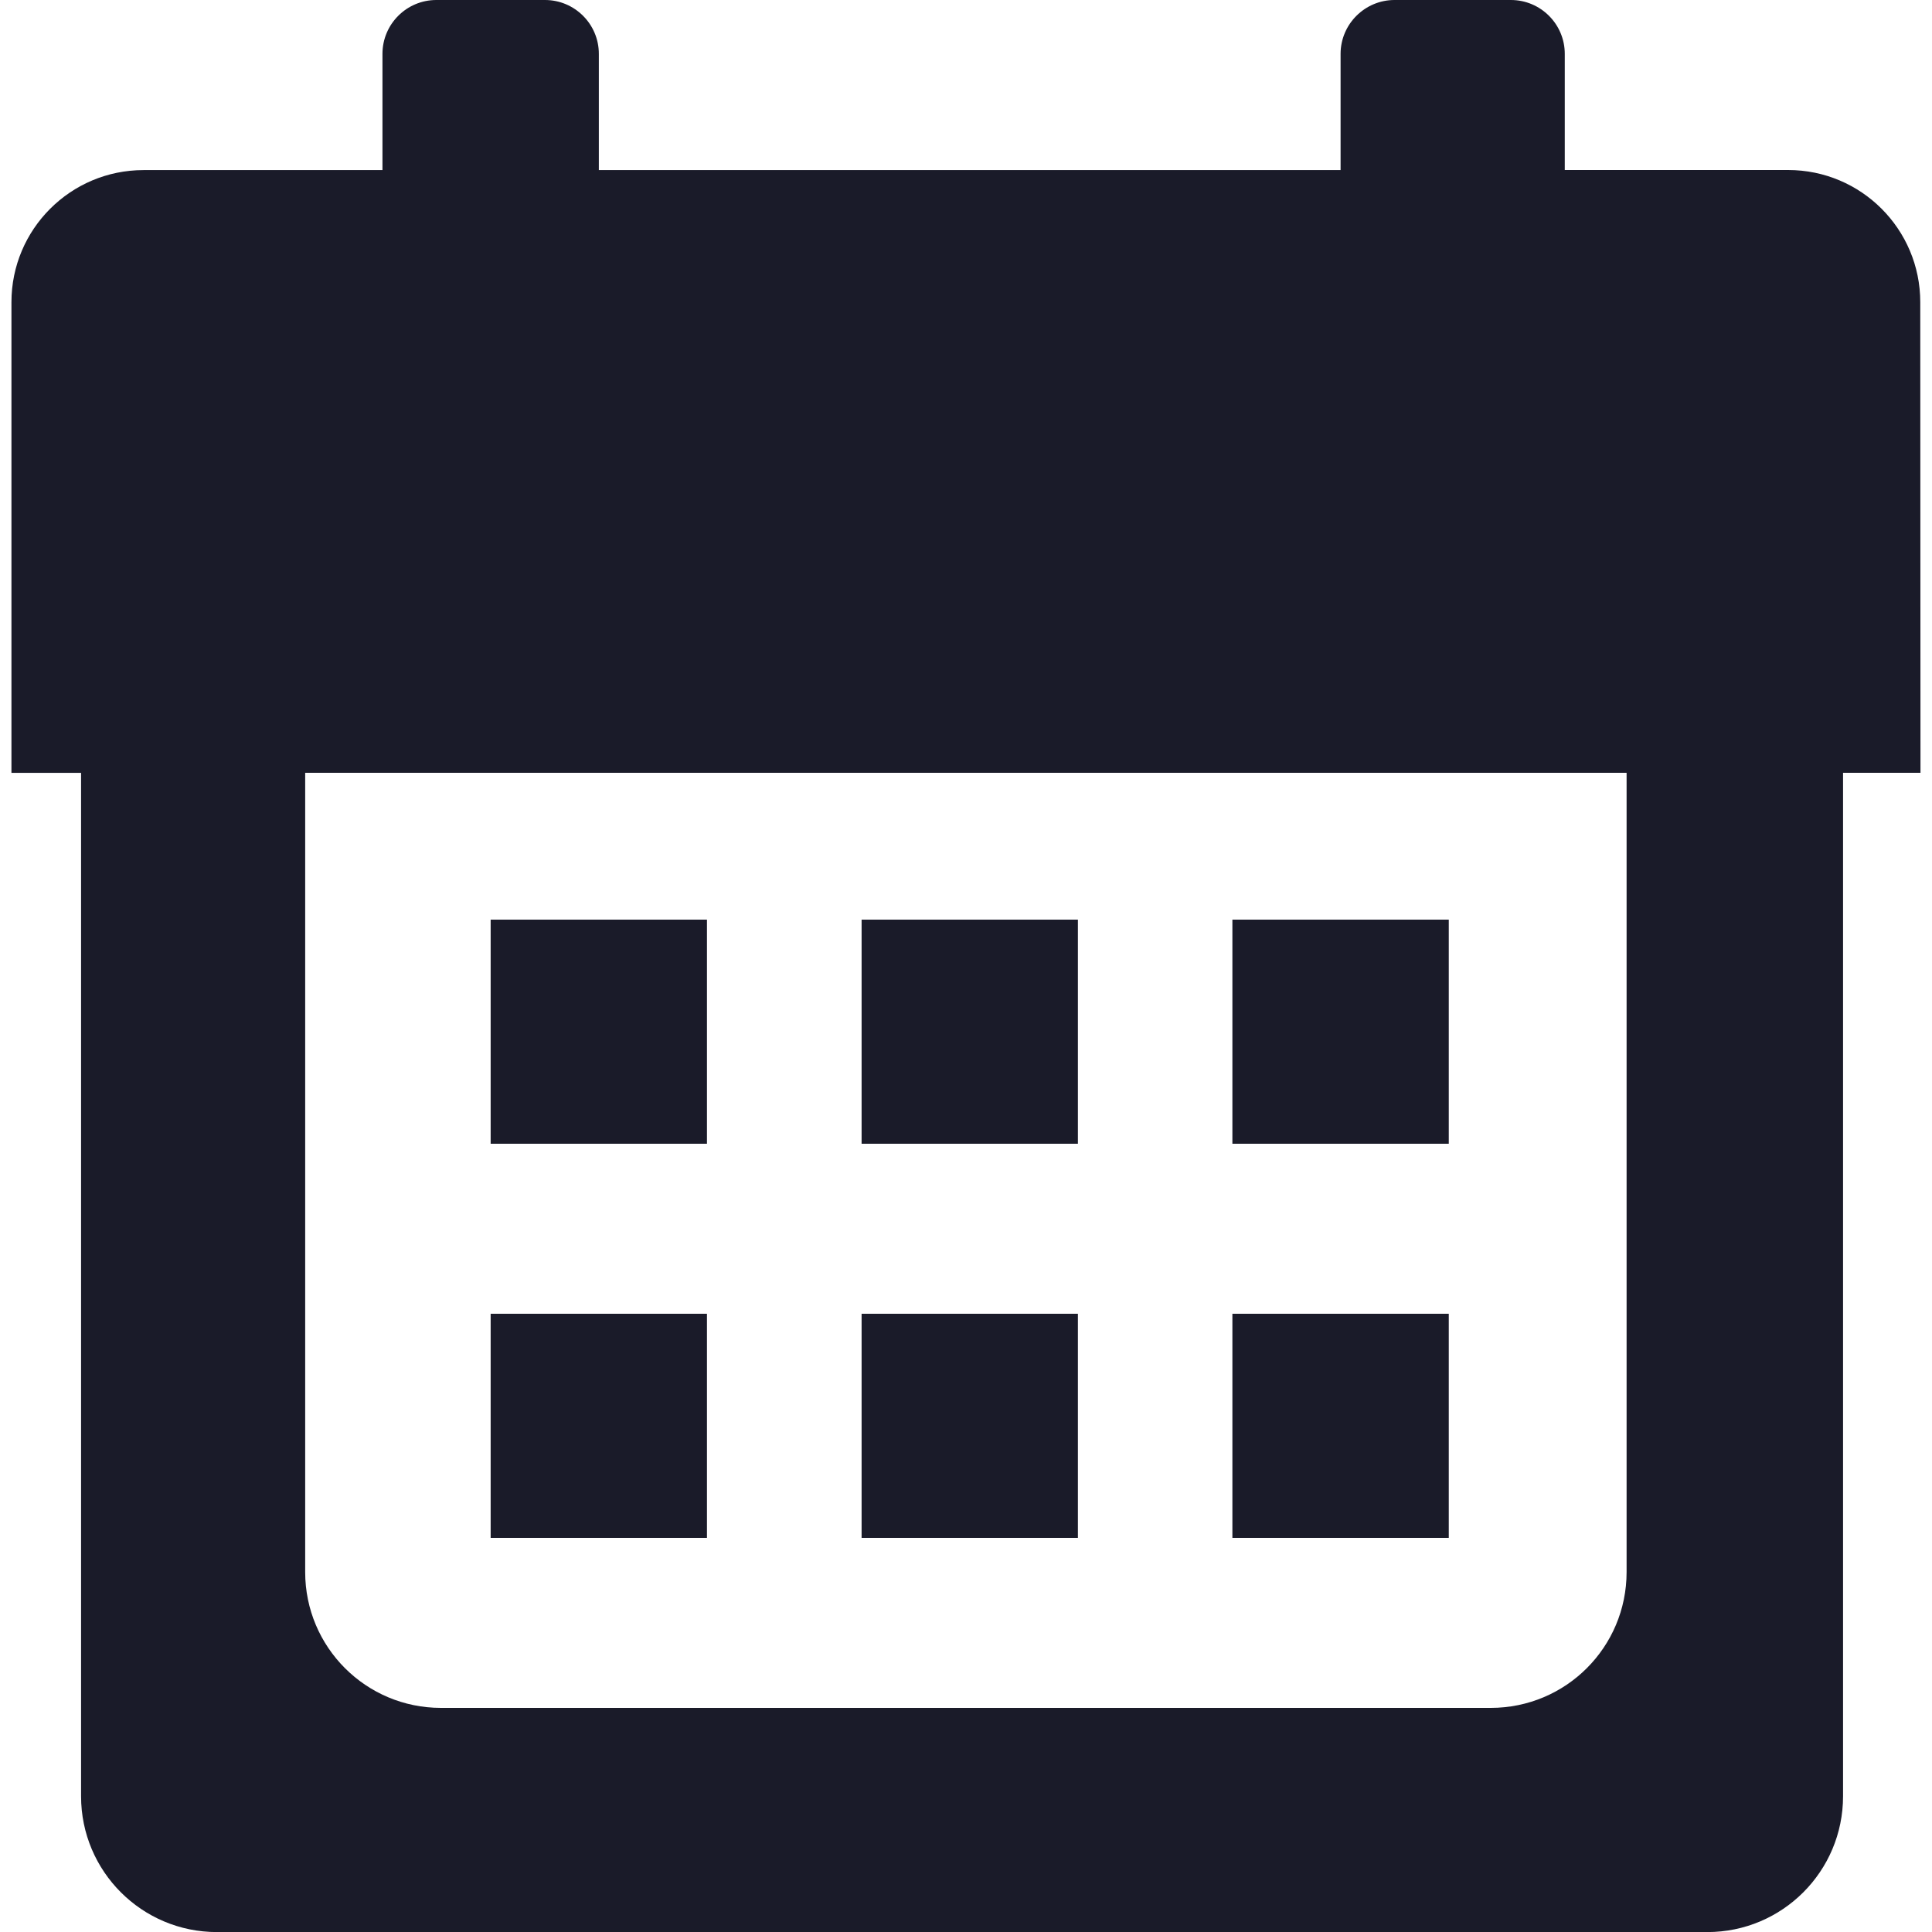 <svg width="26" height="26" viewBox="0 0 26 26" fill="none" xmlns="http://www.w3.org/2000/svg">
<g clip-path="url(#clip0_416_776)">
<path d="M25.842 4.066C25.842 3.084 25.046 2.288 24.064 2.288H21.058V0.725C21.058 0.325 20.733 0 20.333 0H18.767C18.368 0 18.041 0.325 18.041 0.725V2.289H8.059V0.725C8.059 0.325 7.734 0 7.334 0H5.872C5.472 0 5.147 0.325 5.147 0.725V2.289H1.932C0.95 2.289 0.154 3.085 0.154 4.067V10.401H1.091V24.173C1.091 25.183 1.909 26.001 2.919 26.001H22.976C23.986 26.001 24.803 25.183 24.803 24.173V10.4H25.845L25.842 4.066ZM21.89 21.156C21.89 22.167 21.073 22.984 20.062 22.984H5.934C4.925 22.984 4.107 22.167 4.107 21.156V10.4H21.89V21.156H21.89Z" fill="#1A1B29"/>
<path d="M9.514 12.376H6.603V15.392H9.514V12.376Z" fill="#1A1B29"/>
<path d="M14.506 12.376H11.595V15.392H14.506V12.376Z" fill="#1A1B29"/>
<path d="M19.497 12.376H16.585V15.392H19.497V12.376Z" fill="#1A1B29"/>
<path d="M9.514 17.68H6.603V20.696H9.514V17.68Z" fill="#1A1B29"/>
<path d="M14.506 17.68H11.595V20.696H14.506V17.68Z" fill="#1A1B29"/>
<path d="M19.497 17.68H16.585V20.696H19.497V17.68Z" fill="#1A1B29"/>
</g>
<defs>
<clipPath id="clip0_416_776">
<rect width="26" height="26" fill="white"/>
</clipPath>
</defs>
</svg>

